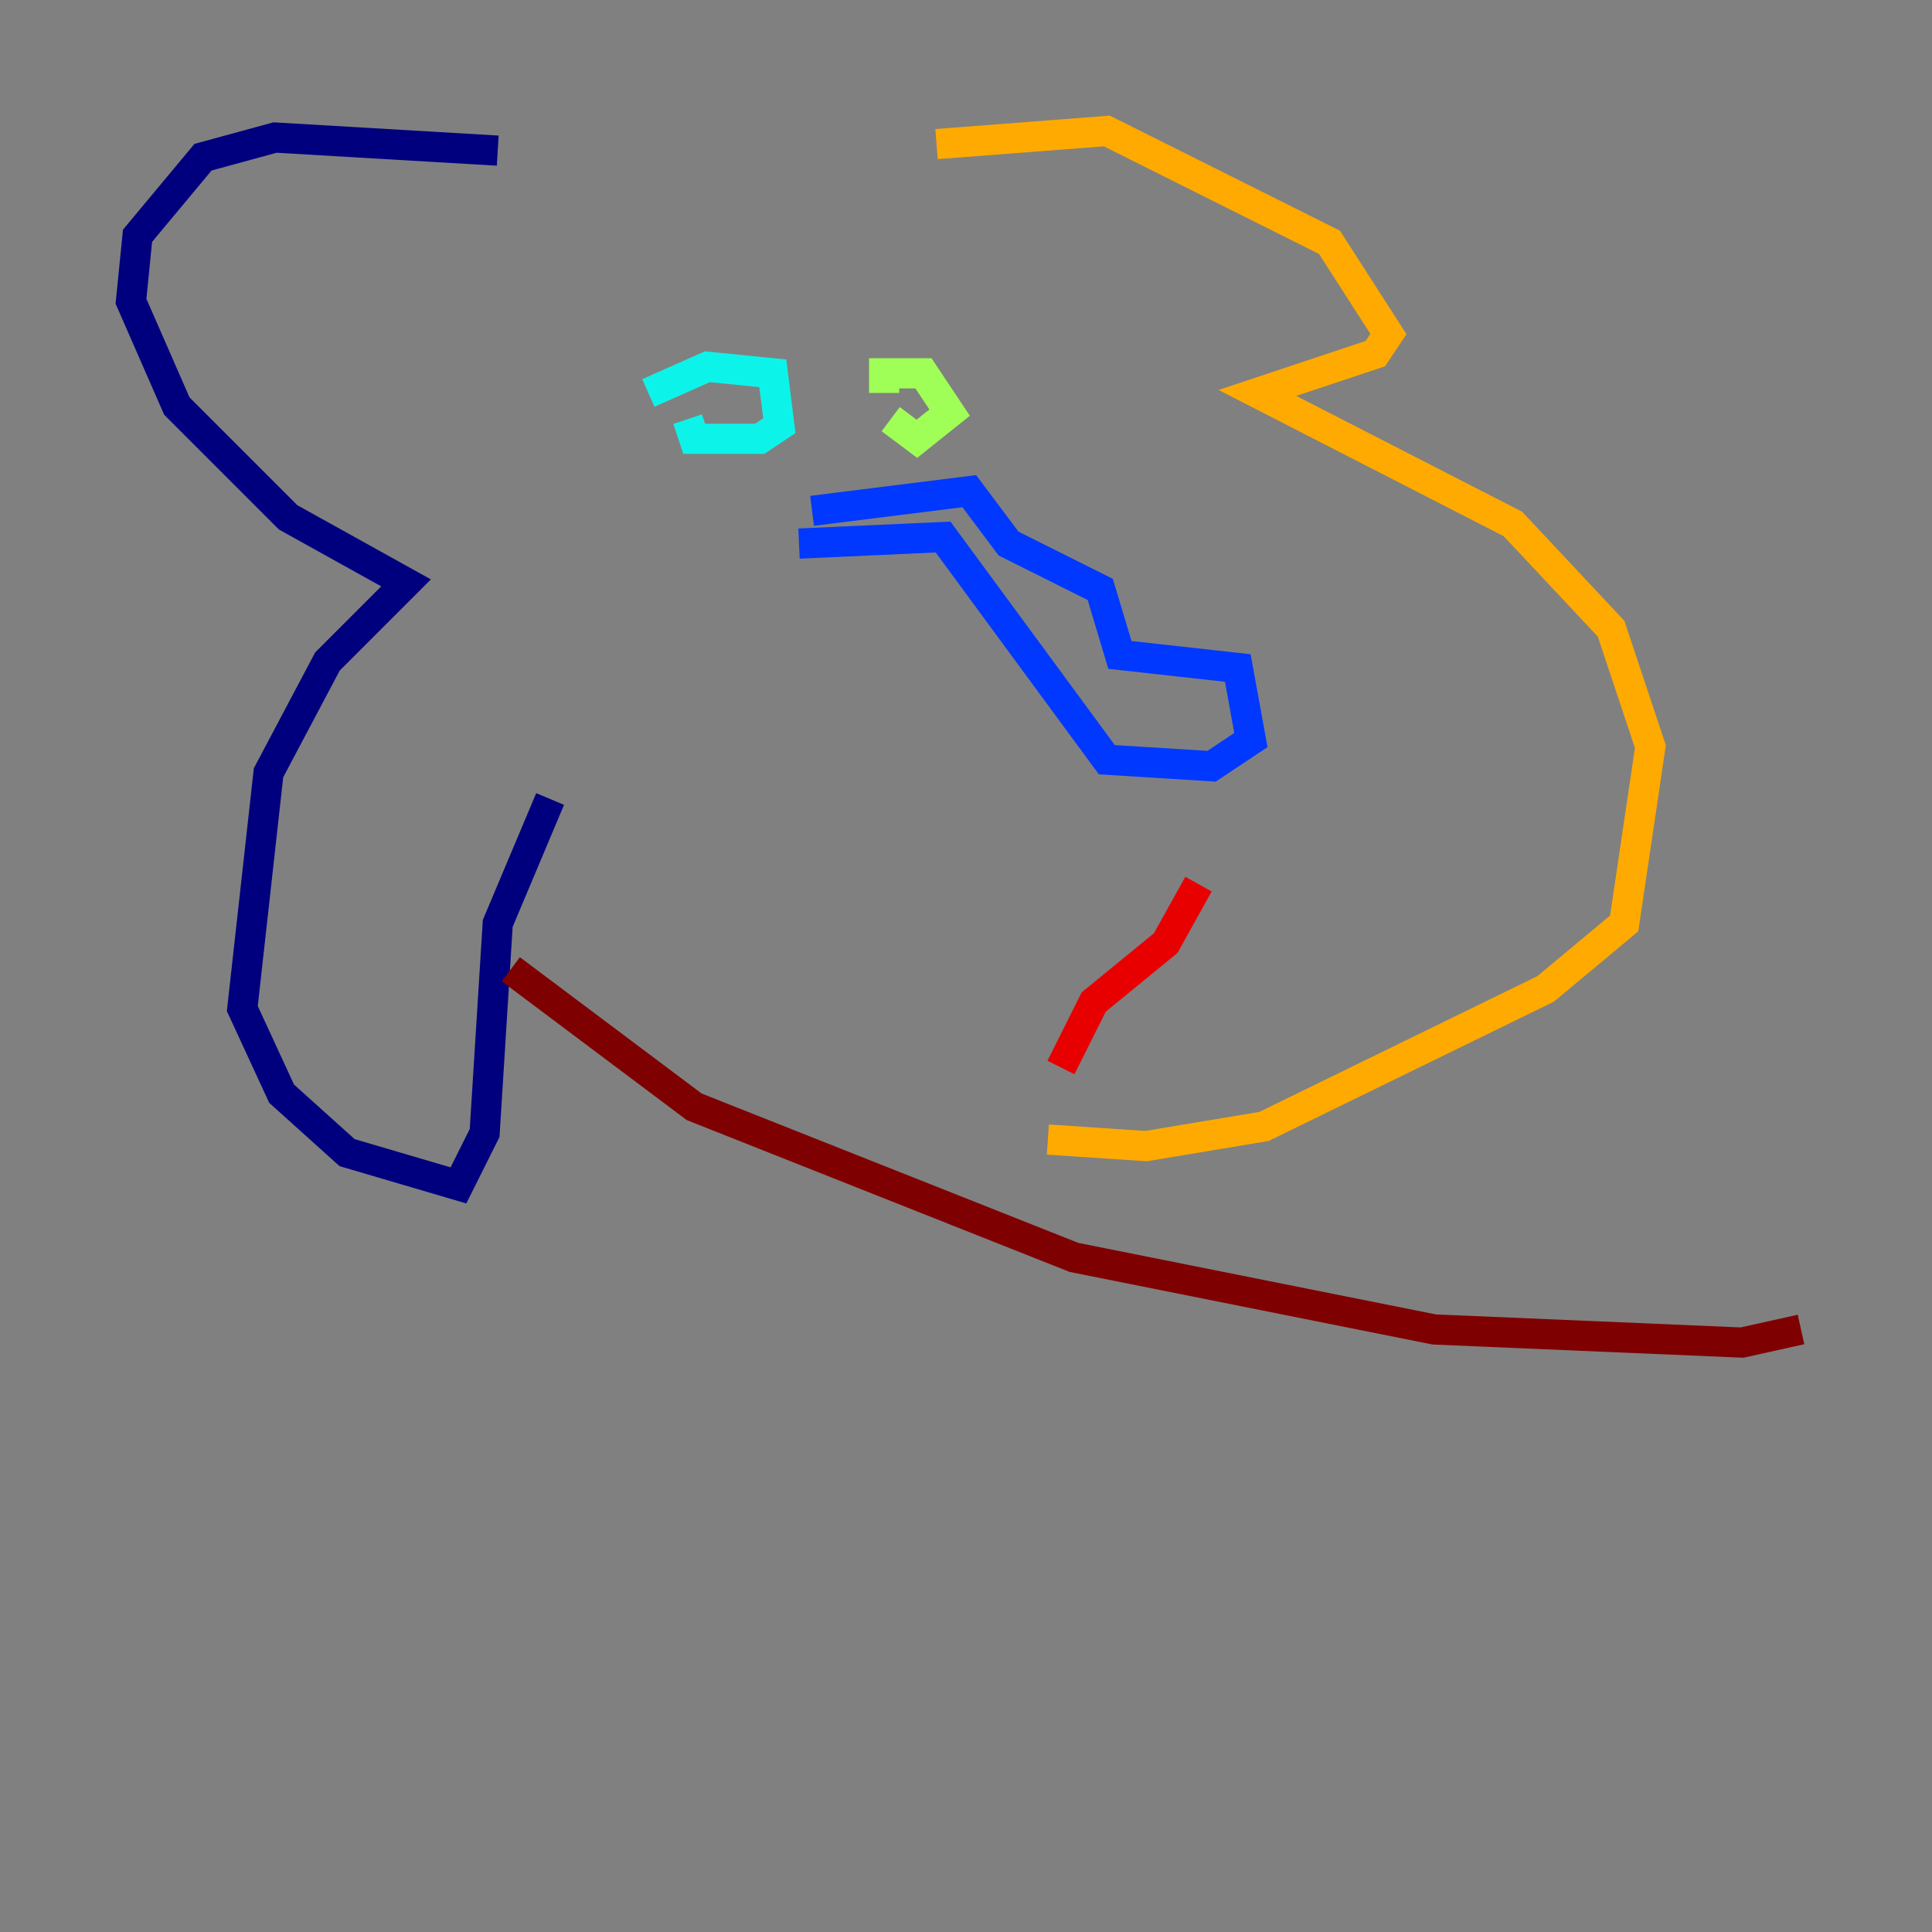 <?xml version="1.0" encoding="utf-8" ?>
<svg baseProfile="tiny" height="128" version="1.2" viewBox="0,0,128,128" width="128" xmlns="http://www.w3.org/2000/svg" xmlns:ev="http://www.w3.org/2001/xml-events" xmlns:xlink="http://www.w3.org/1999/xlink"><rect x="0" y="0" width="128" height="128" fill="#808080" stroke="none"/><defs /><polyline fill="none" points="32.976,9.98 18.224,9.112 13.451,10.414 9.112,15.62 8.678,19.959 11.715,26.902 19.091,34.278 26.902,38.617 21.695,43.824 17.79,51.2 16.054,66.82 18.658,72.461 22.997,76.366 30.373,78.536 32.108,75.064 32.976,61.18 36.447,52.936" stroke="#00007f" stroke-width="2" /><polyline fill="none" points="36.447,52.936 36.447,52.936" stroke="#0000e8" stroke-width="2" /><polyline fill="none" points="53.803,33.844 64.217,32.542 66.82,36.014 72.895,39.051 74.197,43.39 82.007,44.258 82.875,49.031 80.271,50.766 73.329,50.332 62.481,35.58 52.936,36.014" stroke="#0038ff" stroke-width="2" /><polyline fill="none" points="52.936,36.014 52.936,36.014" stroke="#0094ff" stroke-width="2" /><polyline fill="none" points="42.956,26.034 46.861,24.298 51.2,24.732 51.634,28.203 50.332,29.071 45.993,29.071 45.559,27.77" stroke="#0cf4ea" stroke-width="2" /><polyline fill="none" points="46.861,27.336 46.861,27.336" stroke="#56ffa0" stroke-width="2" /><polyline fill="none" points="58.576,26.034 58.576,24.732 61.18,24.732 62.915,27.336 60.746,29.071 59.01,27.77" stroke="#a0ff56" stroke-width="2" /><polyline fill="none" points="58.142,26.034 58.142,26.034" stroke="#eaff0c" stroke-width="2" /><polyline fill="none" points="62.047,9.546 73.329,8.678 88.081,16.054 91.986,22.129 91.119,23.43 83.308,26.034 100.231,34.712 106.739,41.654 109.342,49.464 107.607,61.18 102.4,65.519 83.742,74.63 75.932,75.932 69.424,75.498" stroke="#ffaa00" stroke-width="2" /><polyline fill="none" points="69.424,75.064 69.424,75.064" stroke="#ff5500" stroke-width="2" /><polyline fill="none" points="70.291,70.725 72.461,66.386 77.234,62.481 79.403,58.576" stroke="#e80000" stroke-width="2" /><polyline fill="none" points="33.844,64.217 45.993,73.329 71.159,83.308 95.024,88.081 115.417,88.949 119.322,88.081" stroke="#7f0000" stroke-width="2" /></svg>